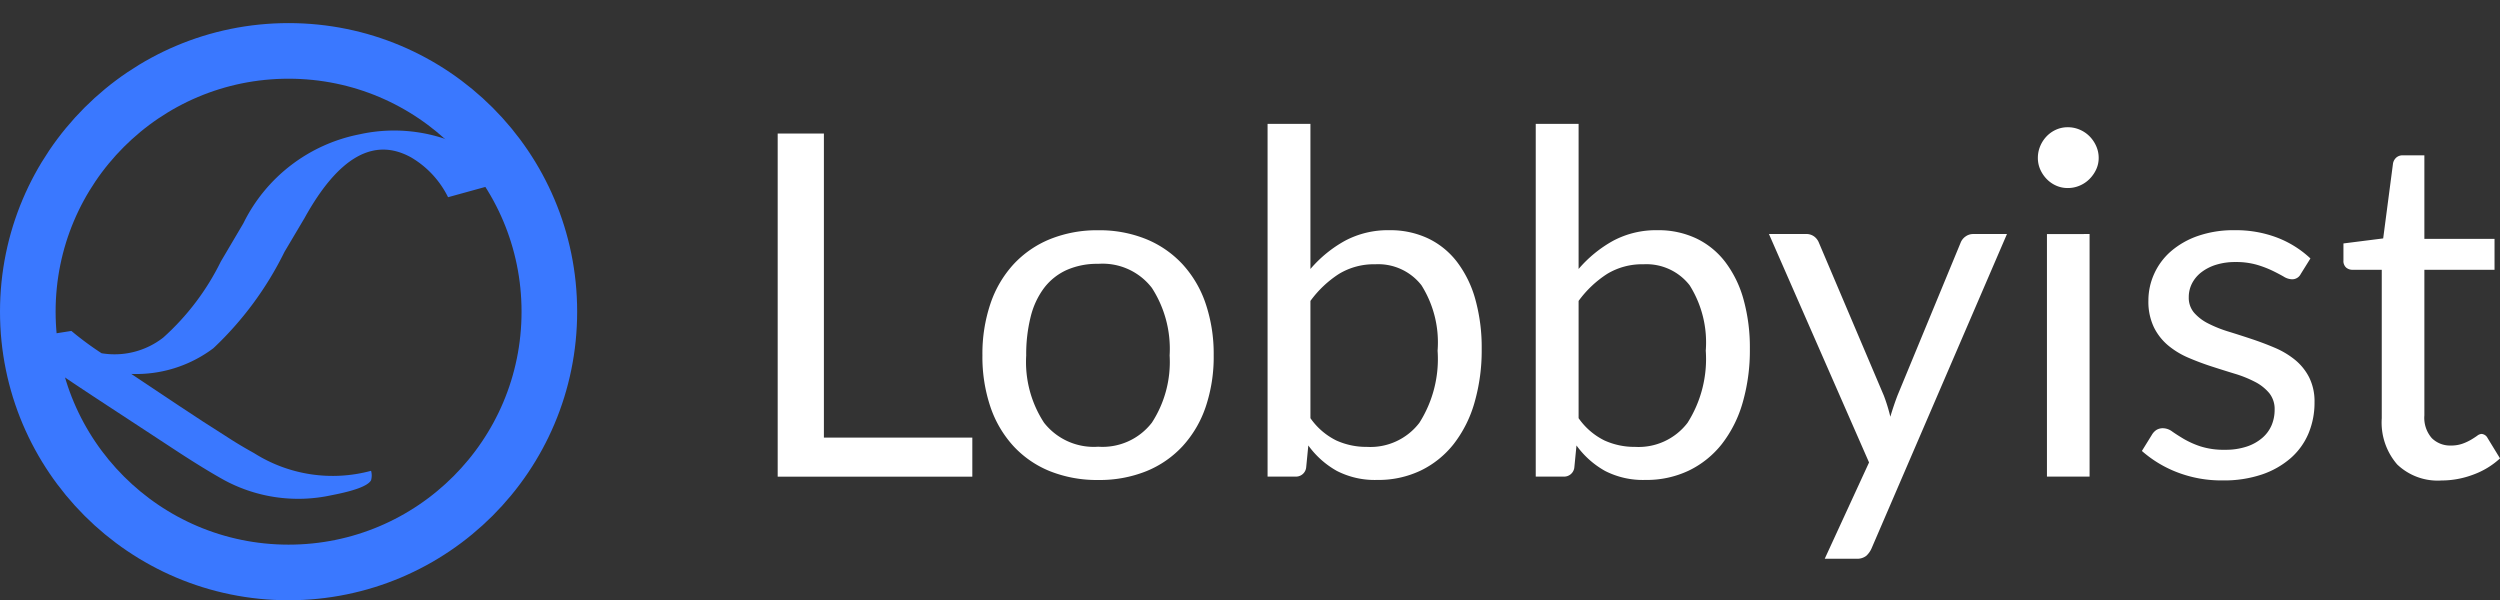 <svg xmlns="http://www.w3.org/2000/svg" width="134.868" height="32.381" viewBox="0 0 134.868 32.381">
  <rect x="0" y="0" width="134.868" height="32.381" fill="#333333" stroke="none"/>
  <g id="logo-lobbyist" transform="translate(-264.513 -137.84)">
    <g id="Group_1" data-name="Group 1" transform="translate(264.513 137.84)">
      <g id="Ellipse_1" data-name="Ellipse 1" transform="translate(0 1.246)" fill="none" stroke="#3a78ff" stroke-width="3">
        <circle cx="15.568" cy="15.568" r="15.568" stroke="none"/>
        <circle cx="15.568" cy="15.568" r="14.068" fill="none"/>
      </g>
      <path id="Path_1" data-name="Path 1" d="M0,20.988l2.594-2.023a16.885,16.885,0,0,0,2.008.263,4.265,4.265,0,0,0,2.5-2.355,13.492,13.492,0,0,0,.726-5.089L7.892,9.39a8.874,8.874,0,0,1,3.15-7.228A8.6,8.6,0,0,1,16.586,0,6.4,6.4,0,0,1,19.15.571L16.864,2.811a5.091,5.091,0,0,0-2.78-.911q-3.444,0-3.444,5.637l-.062,2.131a18.06,18.06,0,0,1-.834,6.4,6.93,6.93,0,0,1-3.2,3.359l3.2.263,1.421.108,1.714.108q.68.046,1.529.046a7.918,7.918,0,0,0,5.977-2.224.926.926,0,0,1,.247.448q0,.51-1.483,1.745a8.4,8.4,0,0,1-5.436,2.085q-1.189,0-2.919-.124l-4.587-.34Q2.625,21.281,0,20.988Z" transform="matrix(0.875, 0.485, -0.485, 0.875, 10.779, 0)" fill="#3a78ff"/>
    </g>
    <path id="Path_3" data-name="Path 3" d="M34.749-178.251v2.106h-10.5v-18.511h2.493v16.405Zm6.795-11.186a6.673,6.673,0,0,1,2.583.478,5.536,5.536,0,0,1,1.963,1.356,5.954,5.954,0,0,1,1.247,2.125,8.449,8.449,0,0,1,.433,2.784,8.434,8.434,0,0,1-.433,2.79,5.962,5.962,0,0,1-1.247,2.118,5.466,5.466,0,0,1-1.963,1.35,6.753,6.753,0,0,1-2.583.471,6.838,6.838,0,0,1-2.6-.471,5.454,5.454,0,0,1-1.97-1.35,5.962,5.962,0,0,1-1.247-2.118,8.434,8.434,0,0,1-.433-2.79,8.449,8.449,0,0,1,.433-2.784,5.954,5.954,0,0,1,1.247-2.125,5.523,5.523,0,0,1,1.97-1.356A6.757,6.757,0,0,1,41.544-189.437Zm0,11.677a3.359,3.359,0,0,0,2.893-1.3,6.011,6.011,0,0,0,.956-3.623,6.066,6.066,0,0,0-.956-3.643,3.353,3.353,0,0,0-2.893-1.3,4.06,4.06,0,0,0-1.712.336,3.179,3.179,0,0,0-1.214.969,4.3,4.3,0,0,0-.723,1.557,8.344,8.344,0,0,0-.239,2.086,5.981,5.981,0,0,0,.962,3.623A3.405,3.405,0,0,0,41.544-177.76ZM52.989-179.3a3.7,3.7,0,0,0,1.389,1.2,3.913,3.913,0,0,0,1.66.349,3.326,3.326,0,0,0,2.829-1.3,6.421,6.421,0,0,0,.982-3.888,5.786,5.786,0,0,0-.872-3.533,2.955,2.955,0,0,0-2.487-1.13,3.637,3.637,0,0,0-1.957.517,5.763,5.763,0,0,0-1.544,1.46Zm0-8.048a6.728,6.728,0,0,1,1.867-1.524,4.916,4.916,0,0,1,2.4-.568,4.768,4.768,0,0,1,2.073.439,4.3,4.3,0,0,1,1.569,1.272,5.949,5.949,0,0,1,.988,2.022,9.657,9.657,0,0,1,.342,2.674,10.139,10.139,0,0,1-.388,2.893,6.566,6.566,0,0,1-1.117,2.228,5.071,5.071,0,0,1-1.776,1.434,5.293,5.293,0,0,1-2.351.51,4.481,4.481,0,0,1-2.177-.484,4.761,4.761,0,0,1-1.544-1.376l-.116,1.188a.553.553,0,0,1-.594.491H50.677v-19.027h2.312ZM67.456-179.3a3.7,3.7,0,0,0,1.389,1.2,3.913,3.913,0,0,0,1.66.349,3.326,3.326,0,0,0,2.829-1.3,6.421,6.421,0,0,0,.982-3.888,5.786,5.786,0,0,0-.872-3.533,2.955,2.955,0,0,0-2.487-1.13,3.637,3.637,0,0,0-1.957.517,5.763,5.763,0,0,0-1.544,1.46Zm0-8.048a6.728,6.728,0,0,1,1.867-1.524,4.916,4.916,0,0,1,2.4-.568,4.768,4.768,0,0,1,2.073.439,4.3,4.3,0,0,1,1.569,1.272,5.949,5.949,0,0,1,.988,2.022,9.657,9.657,0,0,1,.342,2.674,10.14,10.14,0,0,1-.388,2.893,6.567,6.567,0,0,1-1.117,2.228,5.071,5.071,0,0,1-1.776,1.434,5.293,5.293,0,0,1-2.351.51,4.481,4.481,0,0,1-2.177-.484,4.761,4.761,0,0,1-1.544-1.376l-.116,1.188a.553.553,0,0,1-.594.491H65.144v-19.027h2.312Zm23.109-1.886-7.3,16.948a1.2,1.2,0,0,1-.291.413.789.789,0,0,1-.536.155H80.735l2.39-5.193-5.4-12.323h1.989a.7.7,0,0,1,.471.149.78.78,0,0,1,.239.329l3.5,8.241a9.2,9.2,0,0,1,.349,1.137q.181-.607.388-1.15l3.4-8.228a.735.735,0,0,1,.265-.342.7.7,0,0,1,.42-.136Zm4.457,0v13.085h-2.3V-189.23Zm.491-4.108a1.463,1.463,0,0,1-.136.626,1.8,1.8,0,0,1-.362.517,1.66,1.66,0,0,1-.53.355,1.616,1.616,0,0,1-.639.129,1.525,1.525,0,0,1-.626-.129,1.624,1.624,0,0,1-.51-.355,1.763,1.763,0,0,1-.349-.517,1.525,1.525,0,0,1-.129-.626,1.616,1.616,0,0,1,.129-.639,1.716,1.716,0,0,1,.349-.53,1.624,1.624,0,0,1,.51-.355,1.525,1.525,0,0,1,.626-.129,1.616,1.616,0,0,1,.639.129,1.66,1.66,0,0,1,.53.355,1.752,1.752,0,0,1,.362.53A1.55,1.55,0,0,1,95.513-193.338Zm10.9,6.265a.51.51,0,0,1-.478.284.9.9,0,0,1-.439-.142q-.245-.142-.6-.316a5.639,5.639,0,0,0-.846-.323,4.036,4.036,0,0,0-1.163-.149,3.43,3.43,0,0,0-1.046.149,2.512,2.512,0,0,0-.794.407,1.8,1.8,0,0,0-.5.6,1.612,1.612,0,0,0-.174.743,1.237,1.237,0,0,0,.291.84,2.526,2.526,0,0,0,.769.581,6.7,6.7,0,0,0,1.085.433q.607.187,1.247.4t1.247.471a4.523,4.523,0,0,1,1.085.646,2.954,2.954,0,0,1,.769.949,2.906,2.906,0,0,1,.291,1.35,4.275,4.275,0,0,1-.323,1.673,3.65,3.65,0,0,1-.956,1.331,4.609,4.609,0,0,1-1.55.885,6.368,6.368,0,0,1-2.118.323,6.608,6.608,0,0,1-2.48-.446,6.284,6.284,0,0,1-1.886-1.143l.543-.878a.788.788,0,0,1,.245-.258.663.663,0,0,1,.362-.09.866.866,0,0,1,.491.181q.258.181.626.4a4.767,4.767,0,0,0,.9.4,4.123,4.123,0,0,0,1.318.181,3.594,3.594,0,0,0,1.175-.174,2.469,2.469,0,0,0,.84-.471,1.867,1.867,0,0,0,.5-.685,2.128,2.128,0,0,0,.161-.827,1.371,1.371,0,0,0-.291-.9,2.453,2.453,0,0,0-.769-.607,6.264,6.264,0,0,0-1.092-.439q-.614-.187-1.253-.394t-1.253-.471a4.4,4.4,0,0,1-1.092-.665,3.013,3.013,0,0,1-.769-.988,3.2,3.2,0,0,1-.291-1.427,3.482,3.482,0,0,1,.31-1.44,3.532,3.532,0,0,1,.9-1.214,4.453,4.453,0,0,1,1.46-.833,5.841,5.841,0,0,1,1.976-.31,6.251,6.251,0,0,1,2.319.407,5.488,5.488,0,0,1,1.776,1.117ZM114-175.938a3.155,3.155,0,0,1-2.383-.865,3.454,3.454,0,0,1-.833-2.493v-8.009h-1.576a.515.515,0,0,1-.349-.123.477.477,0,0,1-.142-.381v-.917l2.144-.271.53-4.043a.563.563,0,0,1,.174-.316.509.509,0,0,1,.355-.123h1.163v4.508h3.785v1.666h-3.785v7.854a1.671,1.671,0,0,0,.4,1.227,1.4,1.4,0,0,0,1.033.4,1.824,1.824,0,0,0,.626-.1,2.687,2.687,0,0,0,.459-.213q.194-.116.329-.213a.431.431,0,0,1,.239-.1.4.4,0,0,1,.323.22l.672,1.1a4.284,4.284,0,0,1-1.434.872A4.869,4.869,0,0,1,114-175.938Z" transform="translate(282.218 339.699)" fill="#fff"/>
  </g>
</svg>
